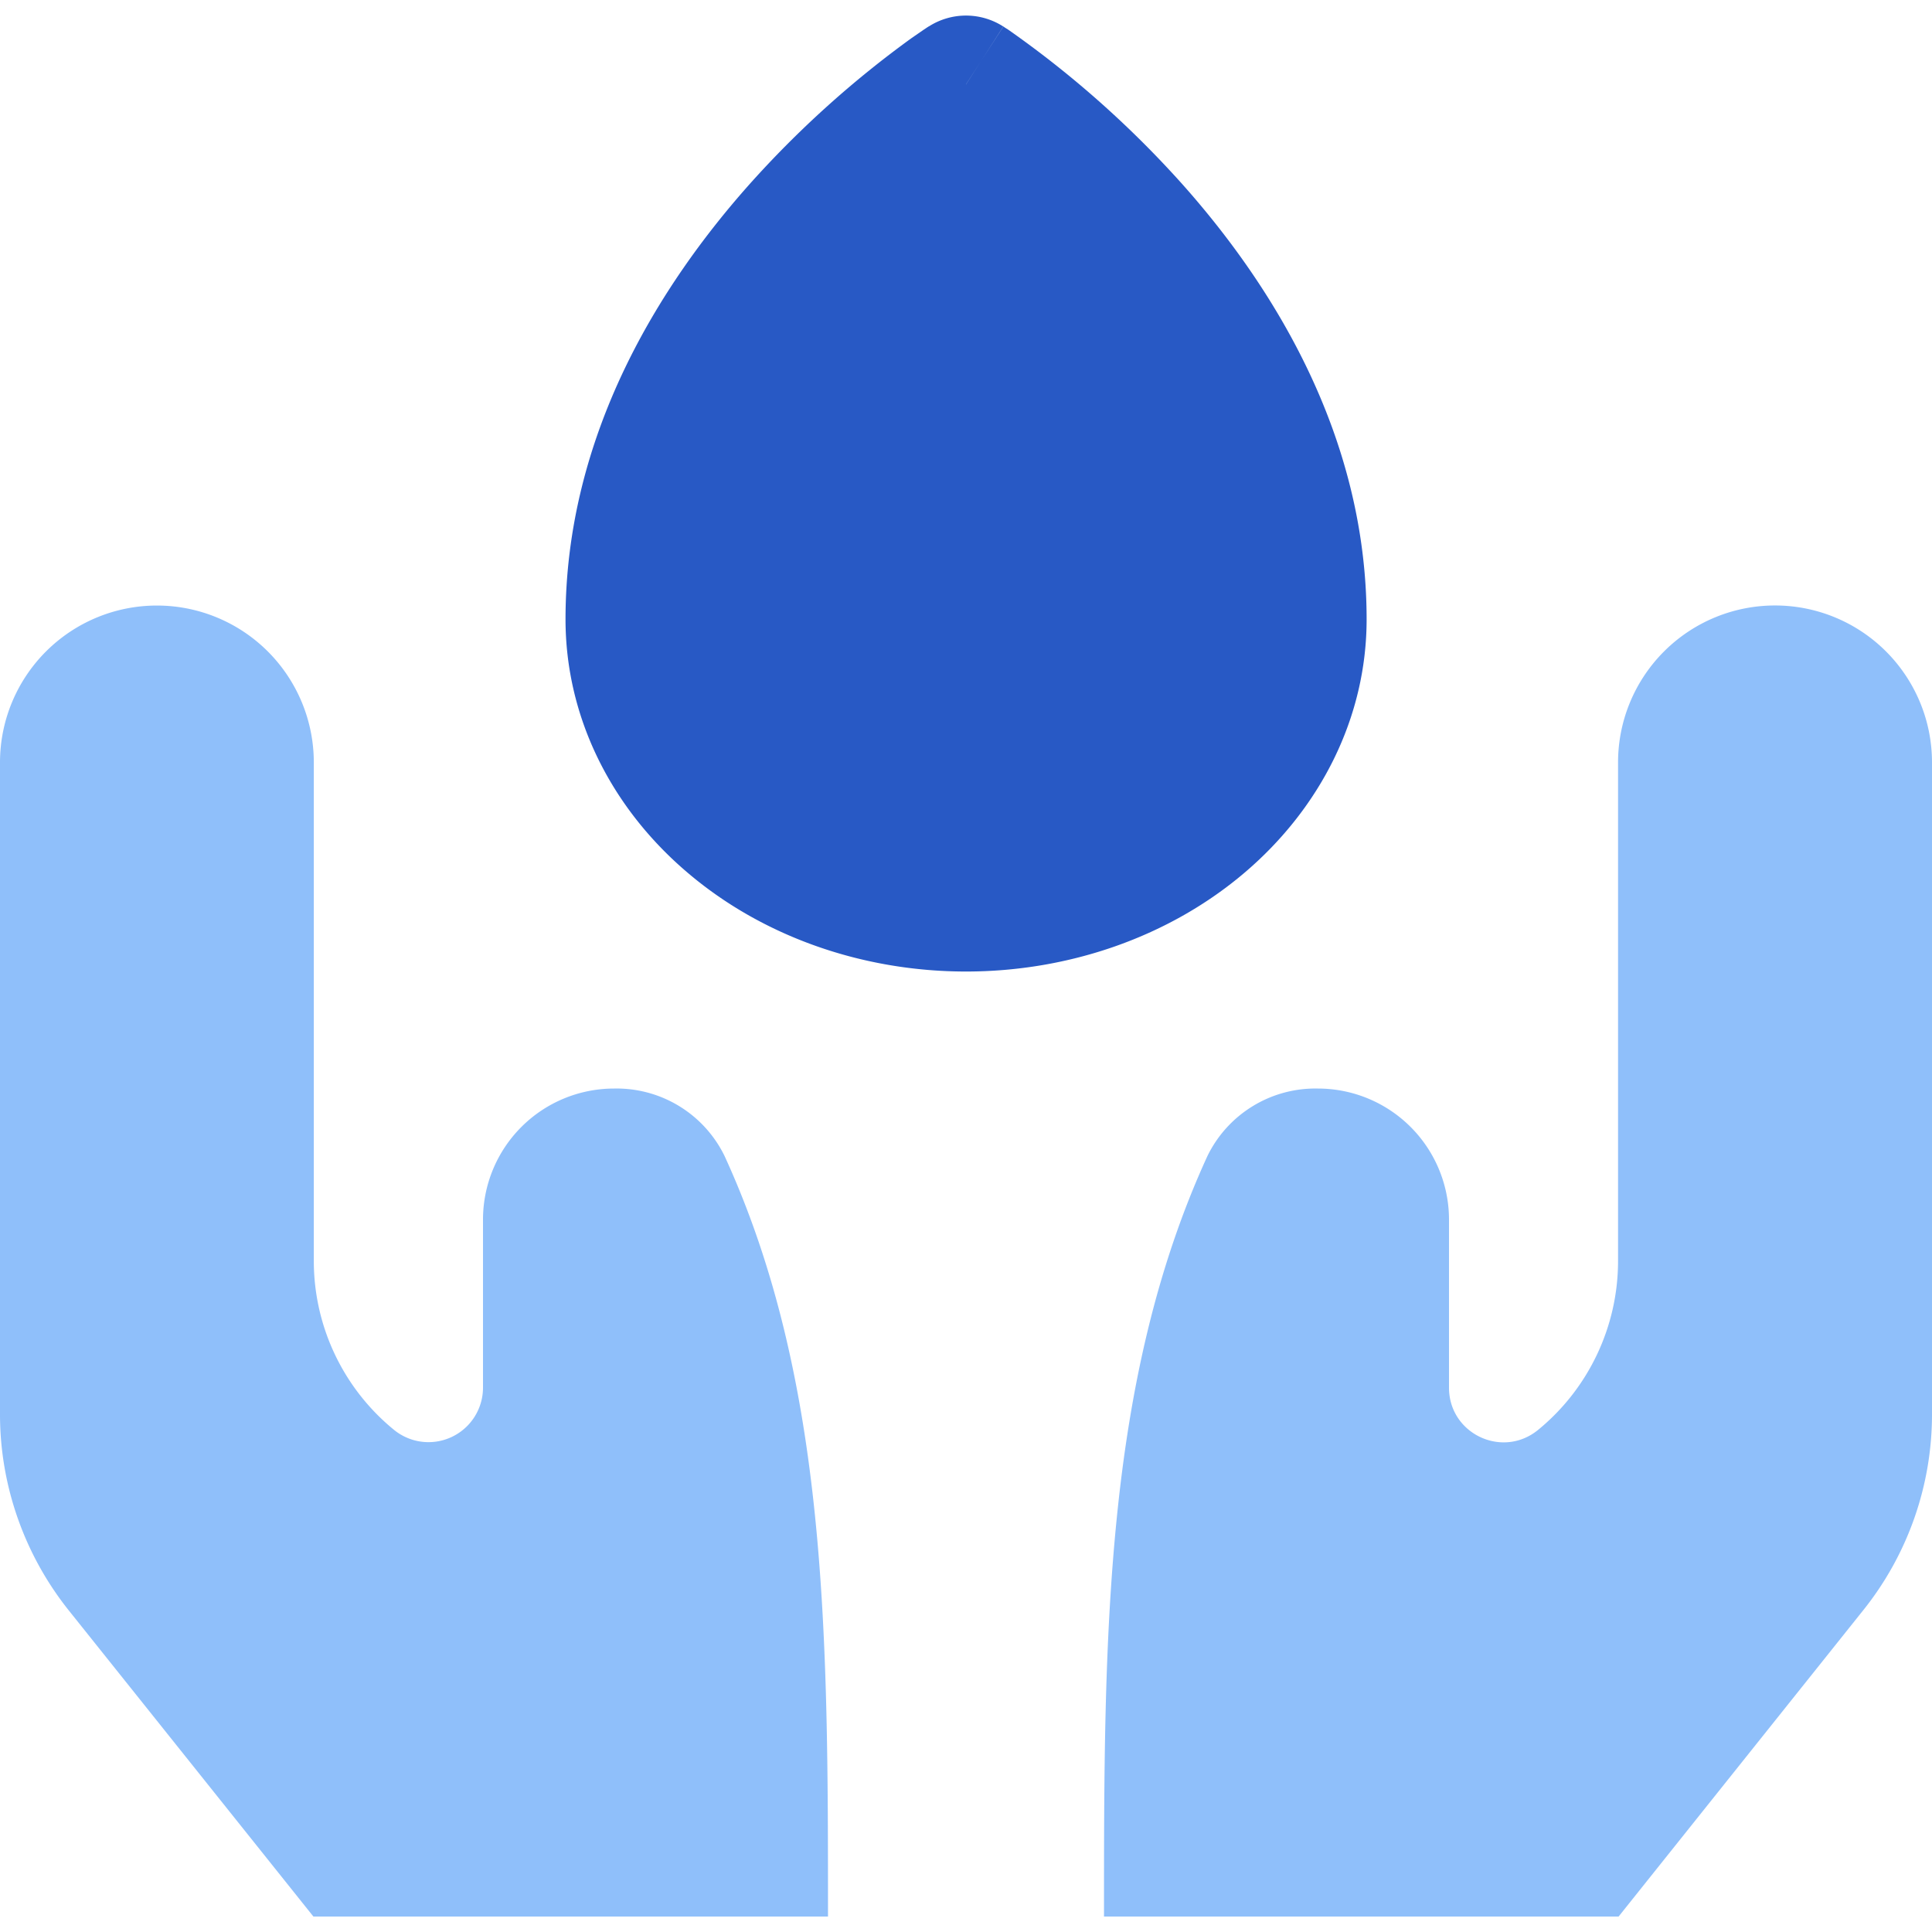<svg xmlns="http://www.w3.org/2000/svg" fill="none" viewBox="0 0 14 14" id="Blood-Donate-Drop--Streamline-Flex">
  <desc>
    Blood Donate Drop Streamline Icon: https://streamlinehq.com
  </desc>
  <g id="blood-donate-drop">
    <path id="Union" fill="#2859c5" fill-rule="evenodd" d="m7 0.612 0.27 -0.42a0.5 0.5 0 0 0 -0.54 0l0.27 0.42Zm0 0 -0.27 -0.42 -0.002 0 -0.002 0.002 -0.008 0.005 -0.024 0.016 -0.087 0.06a7.358 7.358 0 0 0 -1.182 1.067c-0.64 0.721 -1.327 1.805 -1.327 3.146 0 0.705 0.328 1.361 0.879 1.831 0.548 0.469 1.276 0.721 2.023 0.721 0.747 0 1.475 -0.252 2.023 -0.72 0.551 -0.471 0.88 -1.127 0.88 -1.832 0 -1.341 -0.689 -2.425 -1.328 -3.145A7.359 7.359 0 0 0 7.306 0.215L7.282 0.2 7.274 0.194 7.272 0.192l-0.001 0L7 0.611Z" clip-rule="evenodd" stroke-width="1"></path>
    <path id="Vector 2623" fill="#8fbffa" d="M6 13.888c0 -2.016 0 -3.876 -0.749 -5.51a0.87 0.87 0 0 0 -0.802 -0.49 0.95 0.95 0 0 0 -0.949 0.95v1.218a0.395 0.395 0 0 1 -0.644 0.306 1.58 1.58 0 0 1 -0.582 -1.224l0 -3.613a1.137 1.137 0 0 0 -2.274 0l0 4.724c0 0.515 0.176 1.016 0.497 1.419l1.774 2.22H6Z" stroke-width="1"></path>
    <path id="Vector 2624" fill="#8fbffa" d="M8 13.888c0 -2.016 0 -3.876 0.749 -5.51a0.87 0.87 0 0 1 0.802 -0.49 0.95 0.95 0 0 1 0.949 0.95v1.218c0 0.333 0.386 0.517 0.645 0.306 0.367 -0.3 0.58 -0.75 0.58 -1.224l0 -3.613a1.137 1.137 0 0 1 2.275 0l0 4.724a2.27 2.27 0 0 1 -0.498 1.419l-1.773 2.22H8Z" stroke-width="1"></path>
  </g>
</svg>